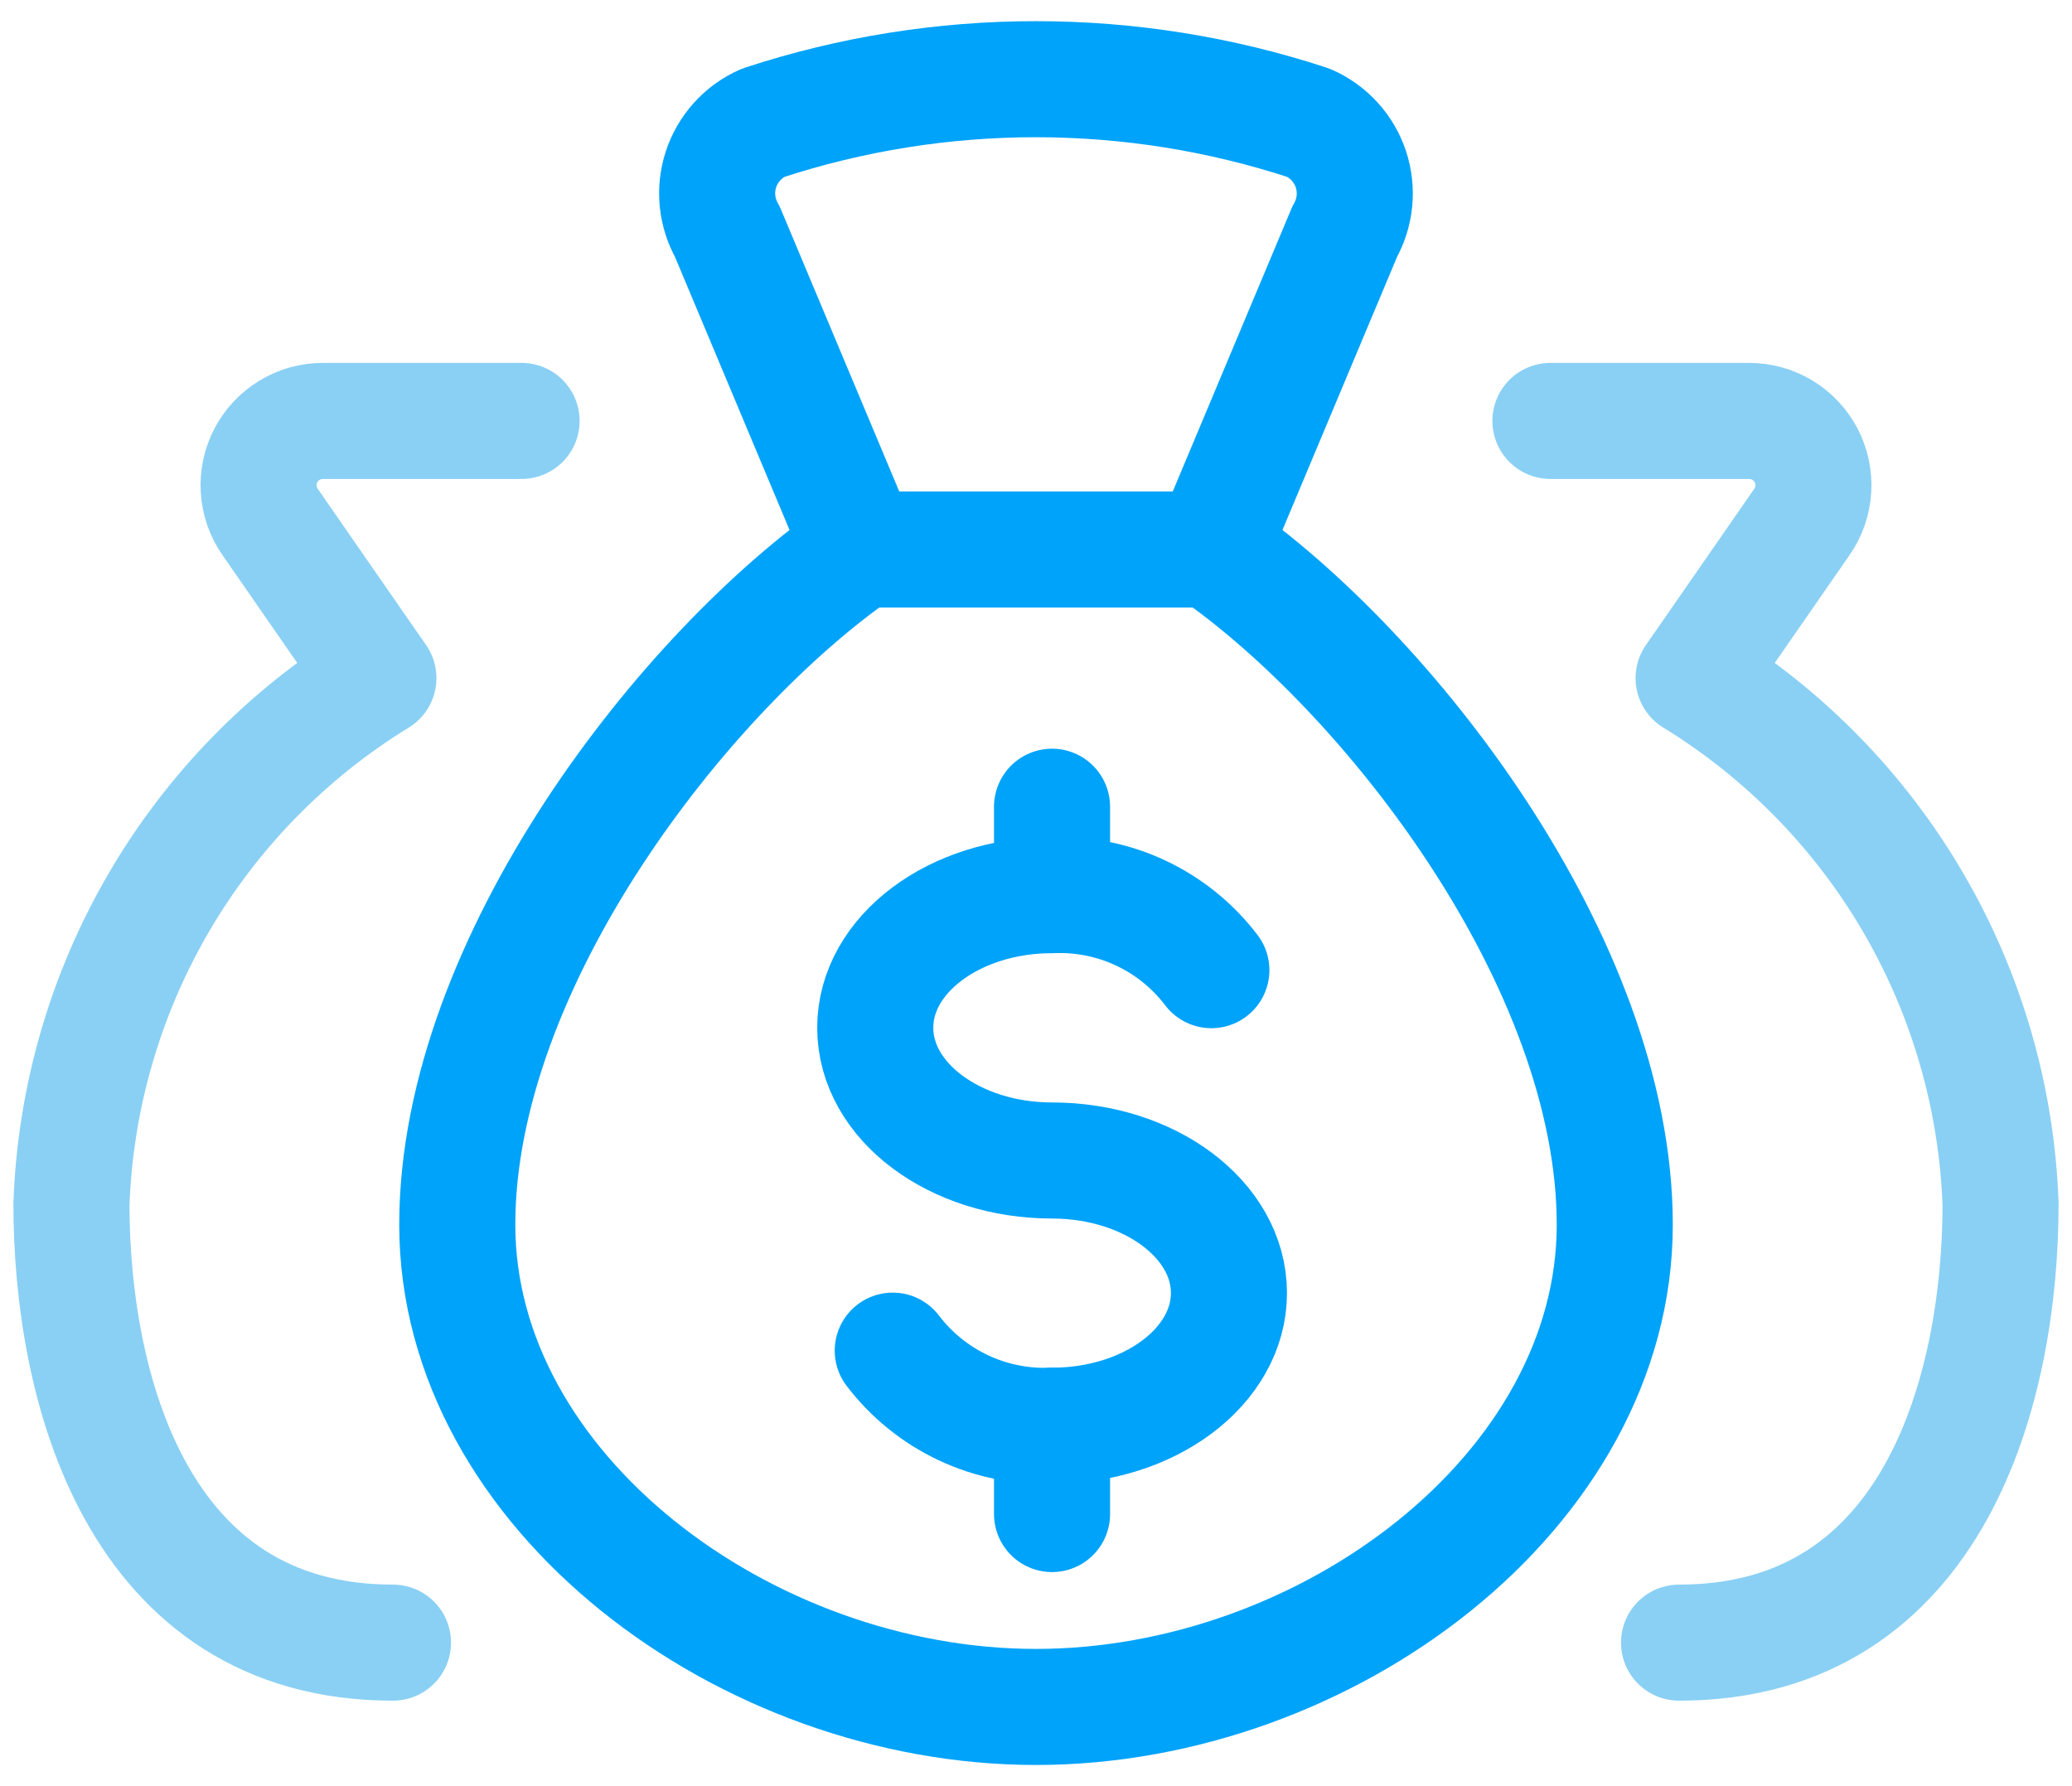 
<svg width="58" height="50" viewBox="0 0 58 50" fill="none" xmlns="http://www.w3.org/2000/svg">
<path d="M33.908 15.383C38.819 18.772 45.201 26.932 45.201 34.283C45.201 41.74 37.134 47.783 29 47.783C20.867 47.783 12.8 41.74 12.8 34.283C12.8 26.932 19.182 18.772 24.092 15.383L20.36 6.486C20.21 6.224 20.117 5.933 20.086 5.632C20.055 5.331 20.088 5.027 20.182 4.74C20.276 4.453 20.43 4.189 20.632 3.964C20.835 3.74 21.082 3.561 21.359 3.438C26.319 1.81 31.67 1.81 36.63 3.438C36.907 3.56 37.156 3.738 37.36 3.962C37.564 4.186 37.719 4.45 37.814 4.737C37.909 5.025 37.943 5.329 37.913 5.63C37.883 5.931 37.79 6.223 37.641 6.486L33.908 15.383Z" stroke="#00A3FA" stroke-width="3.249" stroke-linecap="round" stroke-linejoin="round"/>
<path d="M24.092 15.383H33.908" stroke="#00A3FA" stroke-width="3.249" stroke-linecap="round" stroke-linejoin="round"/>
<path d="M11 45.983C3.8 45.983 2 38.783 2 33.709C2.106 30.736 2.946 27.836 4.445 25.266C5.944 22.697 8.056 20.538 10.592 18.983L7.558 14.607C7.371 14.338 7.262 14.022 7.242 13.694C7.221 13.366 7.291 13.039 7.443 12.748C7.596 12.457 7.825 12.213 8.106 12.043C8.386 11.873 8.708 11.783 9.037 11.783H14.6" stroke="#8AD0F4" stroke-width="3.249" stroke-linecap="round" stroke-linejoin="round"/>
<path d="M24.99 37.809C25.51 38.492 26.186 39.039 26.963 39.406C27.739 39.772 28.592 39.945 29.449 39.911C32.183 39.911 34.401 38.248 34.401 36.196C34.401 34.144 32.183 32.486 29.449 32.486C26.716 32.486 24.5 30.822 24.5 28.77C24.5 26.718 26.718 25.058 29.449 25.058C30.307 25.023 31.16 25.196 31.936 25.561C32.713 25.927 33.389 26.474 33.909 27.158" stroke="#00A3FA" stroke-width="3.249" stroke-linecap="round" stroke-linejoin="round"/>
<path d="M29.449 39.911V42.383" stroke="#00A3FA" stroke-width="3.249" stroke-linecap="round" stroke-linejoin="round"/>
<path d="M29.449 22.583V25.057" stroke="#00A3FA" stroke-width="3.249" stroke-linecap="round" stroke-linejoin="round"/>
<path d="M47 45.983C54.2 45.983 56 38.783 56 33.709C55.894 30.736 55.054 27.836 53.555 25.266C52.056 22.697 49.944 20.538 47.408 18.983L50.442 14.607C50.629 14.338 50.738 14.022 50.758 13.694C50.779 13.366 50.709 13.039 50.557 12.748C50.404 12.457 50.175 12.213 49.895 12.043C49.614 11.873 49.291 11.783 48.963 11.783H43.4" stroke="#8AD0F4" stroke-width="3.249" stroke-linecap="round" stroke-linejoin="round"/>
</svg>
